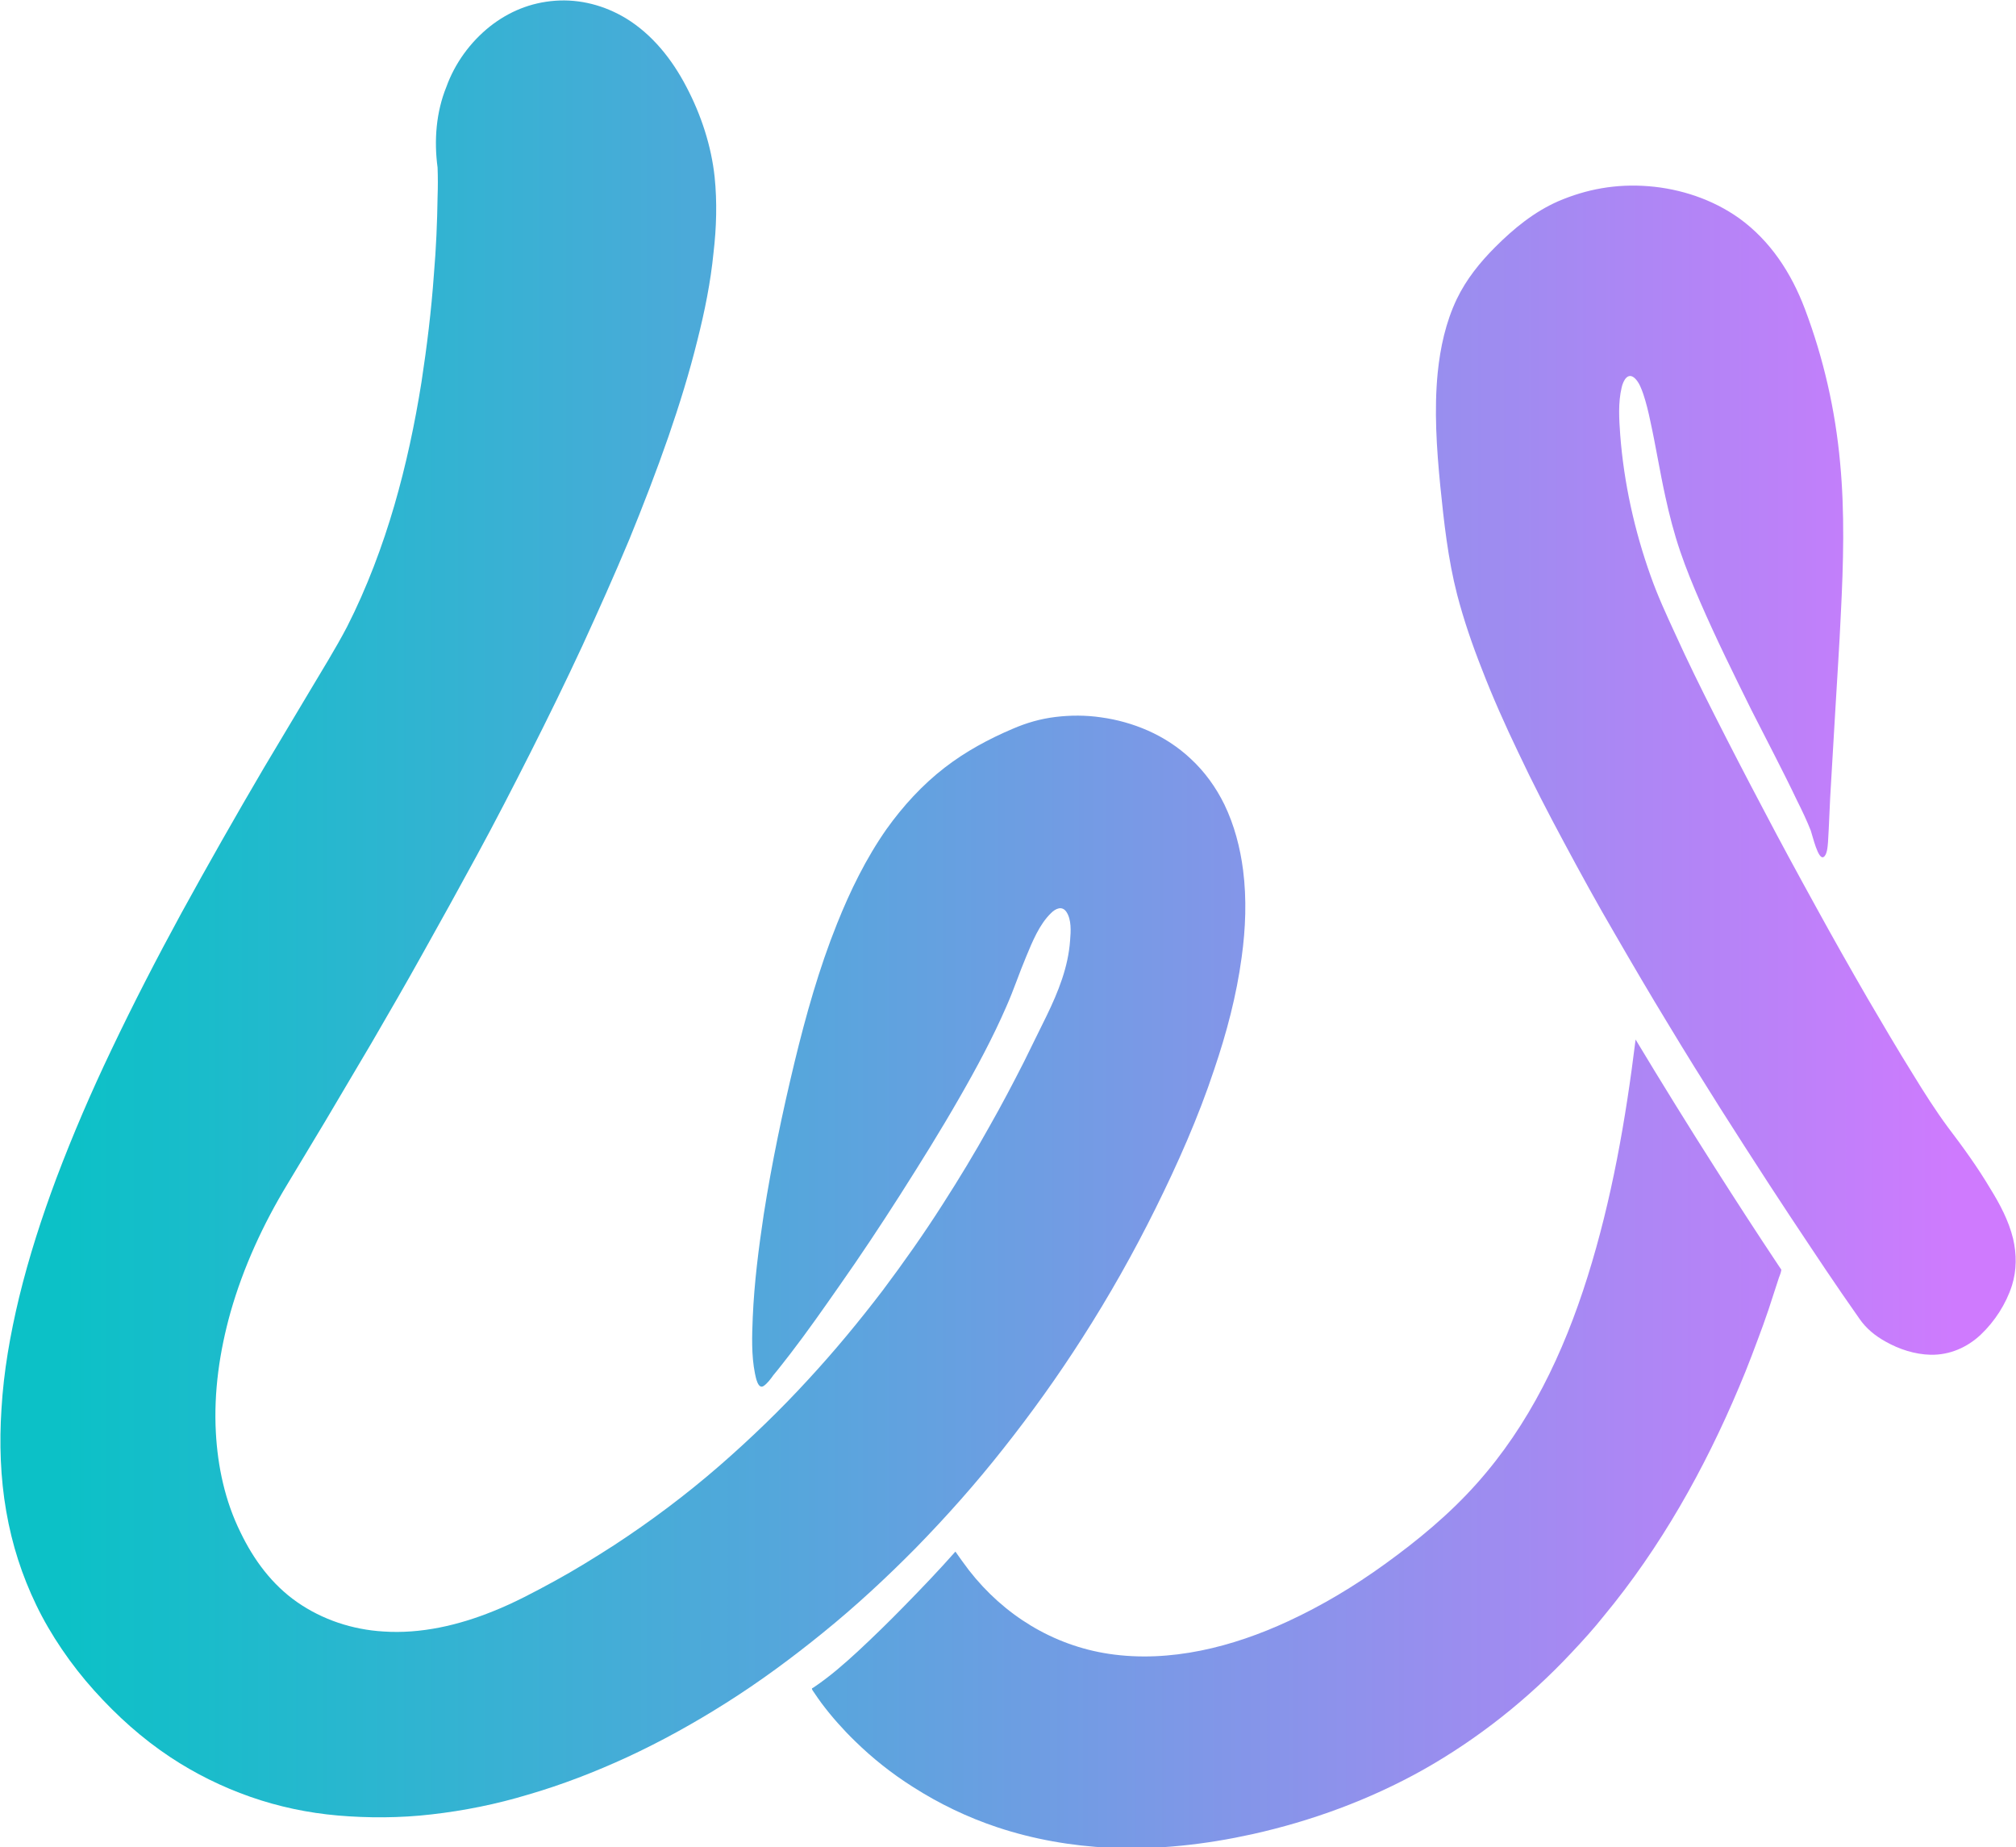 <svg
	version="1.1"
	xmlns="http://www.w3.org/2000/svg"
	x="0px"
	y="0px"
	viewBox="0 0 550.1 504"
>
	<g>
		<linearGradient
			id="SVGID_1_"
			gradientUnits="userSpaceOnUse"
			x1="18.061"
			y1="1484.946"
			x2="541.201"
			y2="1484.946"
			gradientTransform="matrix(1 0 0 -1 8.410366e-06 1732.811)"
		>
			<stop offset="0" stop-color="#0CC1C7" />
			<stop offset="1" stop-color="#CF7AFE" />
		</linearGradient>
		<path
			fill="url(#SVGID_1_)"
			d="M119.4,45.7c0.1,2.7,0.1,5.3,0,8c-0.1,7-0.4,14.1-1,21.1c-0.7,9.9-1.9,19.7-3.4,29.5
c-1.8,11.3-4.2,22.6-7.4,33.6s-7.5,22.5-12.9,33.1c-3.2,6.1-6.9,12-10.4,17.9c-4.1,6.9-8.2,13.7-12.3,20.6
c-7.7,13.1-15.2,26.3-22.5,39.6c-6.7,12.3-13.1,24.7-19.1,37.3c-5.5,11.5-10.5,23.1-15,35c-4,10.7-7.5,21.5-10.2,32.6
c-2.4,10-4.2,20.1-4.8,30.4c-0.6,9.3-0.3,18.7,1.3,27.9s4.3,17.5,8.2,25.6s9.5,16.3,15.8,23.3s13.1,13.1,20.8,18.2
c6.8,4.5,14.1,8.1,21.8,10.8c7.7,2.7,15.8,4.4,23.9,5.1s17,0.7,25.5-0.3c8.9-1,17.8-2.8,26.4-5.4c9.3-2.7,18.3-6.2,27-10.2
c9.3-4.3,18.3-9.3,27-14.8c9.2-5.8,18-12.3,26.5-19.2c8.9-7.2,17.3-15,25.3-23.1c8.4-8.6,16.4-17.6,23.8-27
c7.7-9.7,15-19.9,21.7-30.4c7.3-11.4,13.9-23.1,19.9-35.2s11.7-24.9,16-37.9c3.4-10,6.1-20.2,7.5-30.6c1.1-7.9,1.4-15.9,0.4-23.8
c-0.8-6.2-2.4-12.3-5.1-17.9c-2.3-4.7-5.4-9-9.2-12.5c-3.4-3.2-7.4-5.8-11.7-7.7c-4.1-1.8-8.4-3-12.8-3.6
c-4.1-0.6-8.3-0.6-12.4-0.1s-7.9,1.6-11.6,3.2c-6.6,2.8-12.9,6.2-18.6,10.6c-6.1,4.7-11.4,10.5-15.9,16.8
c-5.6,8-9.9,16.8-13.5,25.8c-4.9,12.2-8.5,25-11.6,37.8c-3.3,13.7-6.2,27.5-8.4,41.5c-1.4,9.3-2.6,18.7-3,28.1
c-0.2,5-0.4,10.3,0.6,15.3c0.2,0.9,0.8,4.5,2.4,3.4c1-0.7,1.9-1.9,2.6-2.9c1.6-1.9,3.1-3.9,4.6-5.8c4.7-6.1,9.1-12.4,13.5-18.7
c5.7-8.1,11.2-16.4,16.5-24.7c5.6-8.8,11.1-17.6,16.3-26.7c4.6-8,9-16.2,12.7-24.7c2-4.5,3.5-9.1,5.4-13.6
c1.7-4.1,3.6-8.8,6.8-11.9c1.2-1.2,3-2.1,4.2-0.3c1.4,2.1,1.2,5.3,1,7.7c-0.5,7.3-3.2,14-6.4,20.6c-2.1,4.2-4.1,8.4-6.2,12.6
c-3,5.9-6.1,11.8-9.4,17.6c-4,7.2-8.3,14.3-12.8,21.3c-5.1,8-10.6,15.8-16.3,23.4c-6.4,8.4-13.1,16.5-20.3,24.3
c-7.6,8.3-15.8,16.2-24.3,23.6c-9.1,7.9-18.7,15.1-28.8,21.7c-5.3,3.4-10.6,6.7-16.1,9.7s-11.1,6-16.9,8.3
c-9.4,3.8-19.7,6.2-29.9,5.5c-8.4-0.5-16.6-3.2-23.5-8S69.2,425.5,65.6,418c-4.2-8.5-6.2-17.9-6.7-27.2c-0.6-11,1-22.1,4-32.8
c3.5-12.3,8.9-24,15.5-34.9c3.5-5.8,6.9-11.5,10.4-17.3c4.2-7.1,8.4-14.2,12.6-21.3c4.7-8.1,9.4-16.2,13.9-24.3
c5-8.9,9.9-17.8,14.8-26.8s9.9-18.7,14.7-28.2s9.6-19.3,14.1-29c4.4-9.6,8.7-19.2,12.8-29c3.8-9.3,7.4-18.6,10.7-28.1
c3-8.7,5.7-17.4,7.9-26.3c2-7.9,3.6-15.8,4.4-23.9c0.8-6.8,1-13.8,0.3-20.6c-0.9-8.5-3.7-17-7.7-24.6c-3.9-7.5-9.3-14.3-16.5-18.7
c-5.8-3.5-12.5-5.3-19.3-4.8s-12.7,3-17.8,7c-5.4,4.3-9.6,10.1-11.9,16.5C119,30.6,118.4,38.3,119.4,45.7L119.4,45.7z"
		/>

		<linearGradient
			id="SVGID_2_"
			gradientUnits="userSpaceOnUse"
			x1="26.151"
			y1="1522.75"
			x2="536.091"
			y2="1522.75"
			gradientTransform="matrix(1 0 0 -1 8.410366e-06 1732.811)"
		>
			<stop offset="0" stop-color="#0CC1C7" />
			<stop offset="1" stop-color="#CF7AFE" />
		</linearGradient>
		<path
			fill="url(#SVGID_2_)"
			d="M531.5,307.5c-3.4-4.6-6.5-9.5-9.5-14.4c-4.3-6.9-8.4-13.9-12.5-20.9c-4.8-8.3-9.5-16.6-14.1-25
c-4.9-8.9-9.7-17.7-14.4-26.7c-4.5-8.5-8.9-17-13.2-25.5c-3.7-7.3-7.3-14.6-10.7-22.1c-2.4-5.2-4.8-10.4-6.7-15.8
c-4.4-12.3-7.3-25.4-8.3-38.5c-0.3-4.2-0.6-8.7,0.4-12.9c0.4-1.8,1.7-4.4,3.7-2.4c1.1,1.1,1.7,2.8,2.2,4.2c0.8,2.4,1.4,4.9,1.9,7.3
c1.5,6.8,2.6,13.8,4.1,20.6c1.1,5.1,2.4,10.1,4.1,15.1c1.6,4.7,3.5,9.3,5.5,13.9c4.3,9.9,9.1,19.6,13.9,29.3
c4.2,8.3,8.5,16.4,12.5,24.8c1.3,2.6,2.6,5.3,3.7,8.1c0.5,1.4,2,8.1,3.5,7.2c1-0.6,1.1-3,1.2-4c0.1-1.2,0.1-2.4,0.2-3.6
c0.1-2.9,0.3-5.8,0.4-8.7c0.5-7.9,0.9-15.9,1.4-23.8c0.5-8.7,1.1-17.4,1.5-26.2c0.7-13.8,1.1-27.6-0.2-41.3
c-1.3-14.3-4.5-28.4-9.6-41.9c-3.7-9.8-9.4-18.6-18-24.8c-7.2-5.1-15.9-8-24.7-8.7s-16.9,0.8-24.6,4.1c-6.6,2.9-12.1,7.4-17.2,12.5
c-4.2,4.2-7.9,8.8-10.5,14.2c-3,6.3-4.5,13.2-5.2,20.1c-1,10.2-0.3,20.6,0.7,30.8c1,9.9,2.1,20,4.6,29.7c1.8,6.9,4.1,13.6,6.7,20.2
c3,7.8,6.4,15.4,10,22.9c3.9,8.3,8.1,16.4,12.4,24.4c4.5,8.4,9.1,16.8,13.9,25c4.8,8.3,9.6,16.5,14.6,24.7
c4.7,7.8,9.5,15.5,14.3,23.1c4.4,6.9,8.8,13.8,13.3,20.7c3.7,5.7,7.5,11.4,11.3,17.1c2.8,4.2,5.6,8.4,8.5,12.6
c1.6,2.3,3.2,4.6,4.8,6.9c1.8,2.6,4.2,4.6,7.1,6.2c3.7,2.1,8,3.5,12.3,3.6c5.2,0.1,10-2,13.7-5.5c3.8-3.6,6.9-8.4,8.5-13.4
c1.3-4.2,1.3-8.5,0.3-12.8c-1.2-4.9-3.6-9.4-6.2-13.6C539.6,318.4,535.6,312.9,531.5,307.5z"
		/>

		<linearGradient
			id="SVGID_3_"
			gradientUnits="userSpaceOnUse"
			x1="26.341"
			y1="1339.045"
			x2="536.011"
			y2="1339.045"
			gradientTransform="matrix(1 0 0 -1 8.410366e-06 1732.811)"
		>
			<stop offset="0" stop-color="#0CC1C7" />
			<stop offset="1" stop-color="#CF7AFE" />
		</linearGradient>
		<path
			fill="url(#SVGID_3_)"
			d="M437.6,440.9c15.5-18.7,27.5-40.1,36.9-62.4c2.4-5.6,4.5-11.3,6.6-17c1-2.8,2-5.7,2.9-8.6
c0.5-1.4,0.9-2.9,1.4-4.3c0.2-0.6,0.5-1.2,0.6-1.8c0.1-0.5,0.1-0.4-0.2-0.8c-0.2-0.3-0.4-0.6-0.6-0.9c-5.8-8.7-11.5-17.5-17.1-26.3
c-7.4-11.6-14.7-23.4-21.8-35.2c-2.7,21.9-6.5,43.7-13.1,64.7s-15.9,40.4-30.3,56.5c-7.4,8.3-16,15.4-25,21.9
c-8.3,6-17.1,11.3-26.4,15.6c-15.1,7-32.2,11.4-48.9,8.9c-15.3-2.3-28.7-10.6-38.2-22.8c-1.3-1.7-2.5-3.4-3.7-5.1
c-4.5,5.1-9.2,10-14,14.9c-4.1,4.2-8.3,8.3-12.6,12.3c-3.8,3.5-7.7,6.9-12,9.8c-0.6,0.4-0.6,0.2-0.5,0.6c0.1,0.3,0.4,0.6,0.5,0.8
c0.7,1,1.4,2.1,2.1,3c2.7,3.6,5.8,7.1,9.1,10.3c4.8,4.7,10.1,8.9,15.8,12.5c7.2,4.6,14.9,8.3,23,11c9.9,3.3,20.3,5.1,30.7,5.6
c13.1,0.6,26.2-0.9,38.9-3.7c16.2-3.6,32-9.4,46.5-17.5c15.1-8.5,28.8-19.4,40.6-32C432,447.5,434.9,444.3,437.6,440.9L437.6,440.9
z"
		/>
	</g>
</svg>
